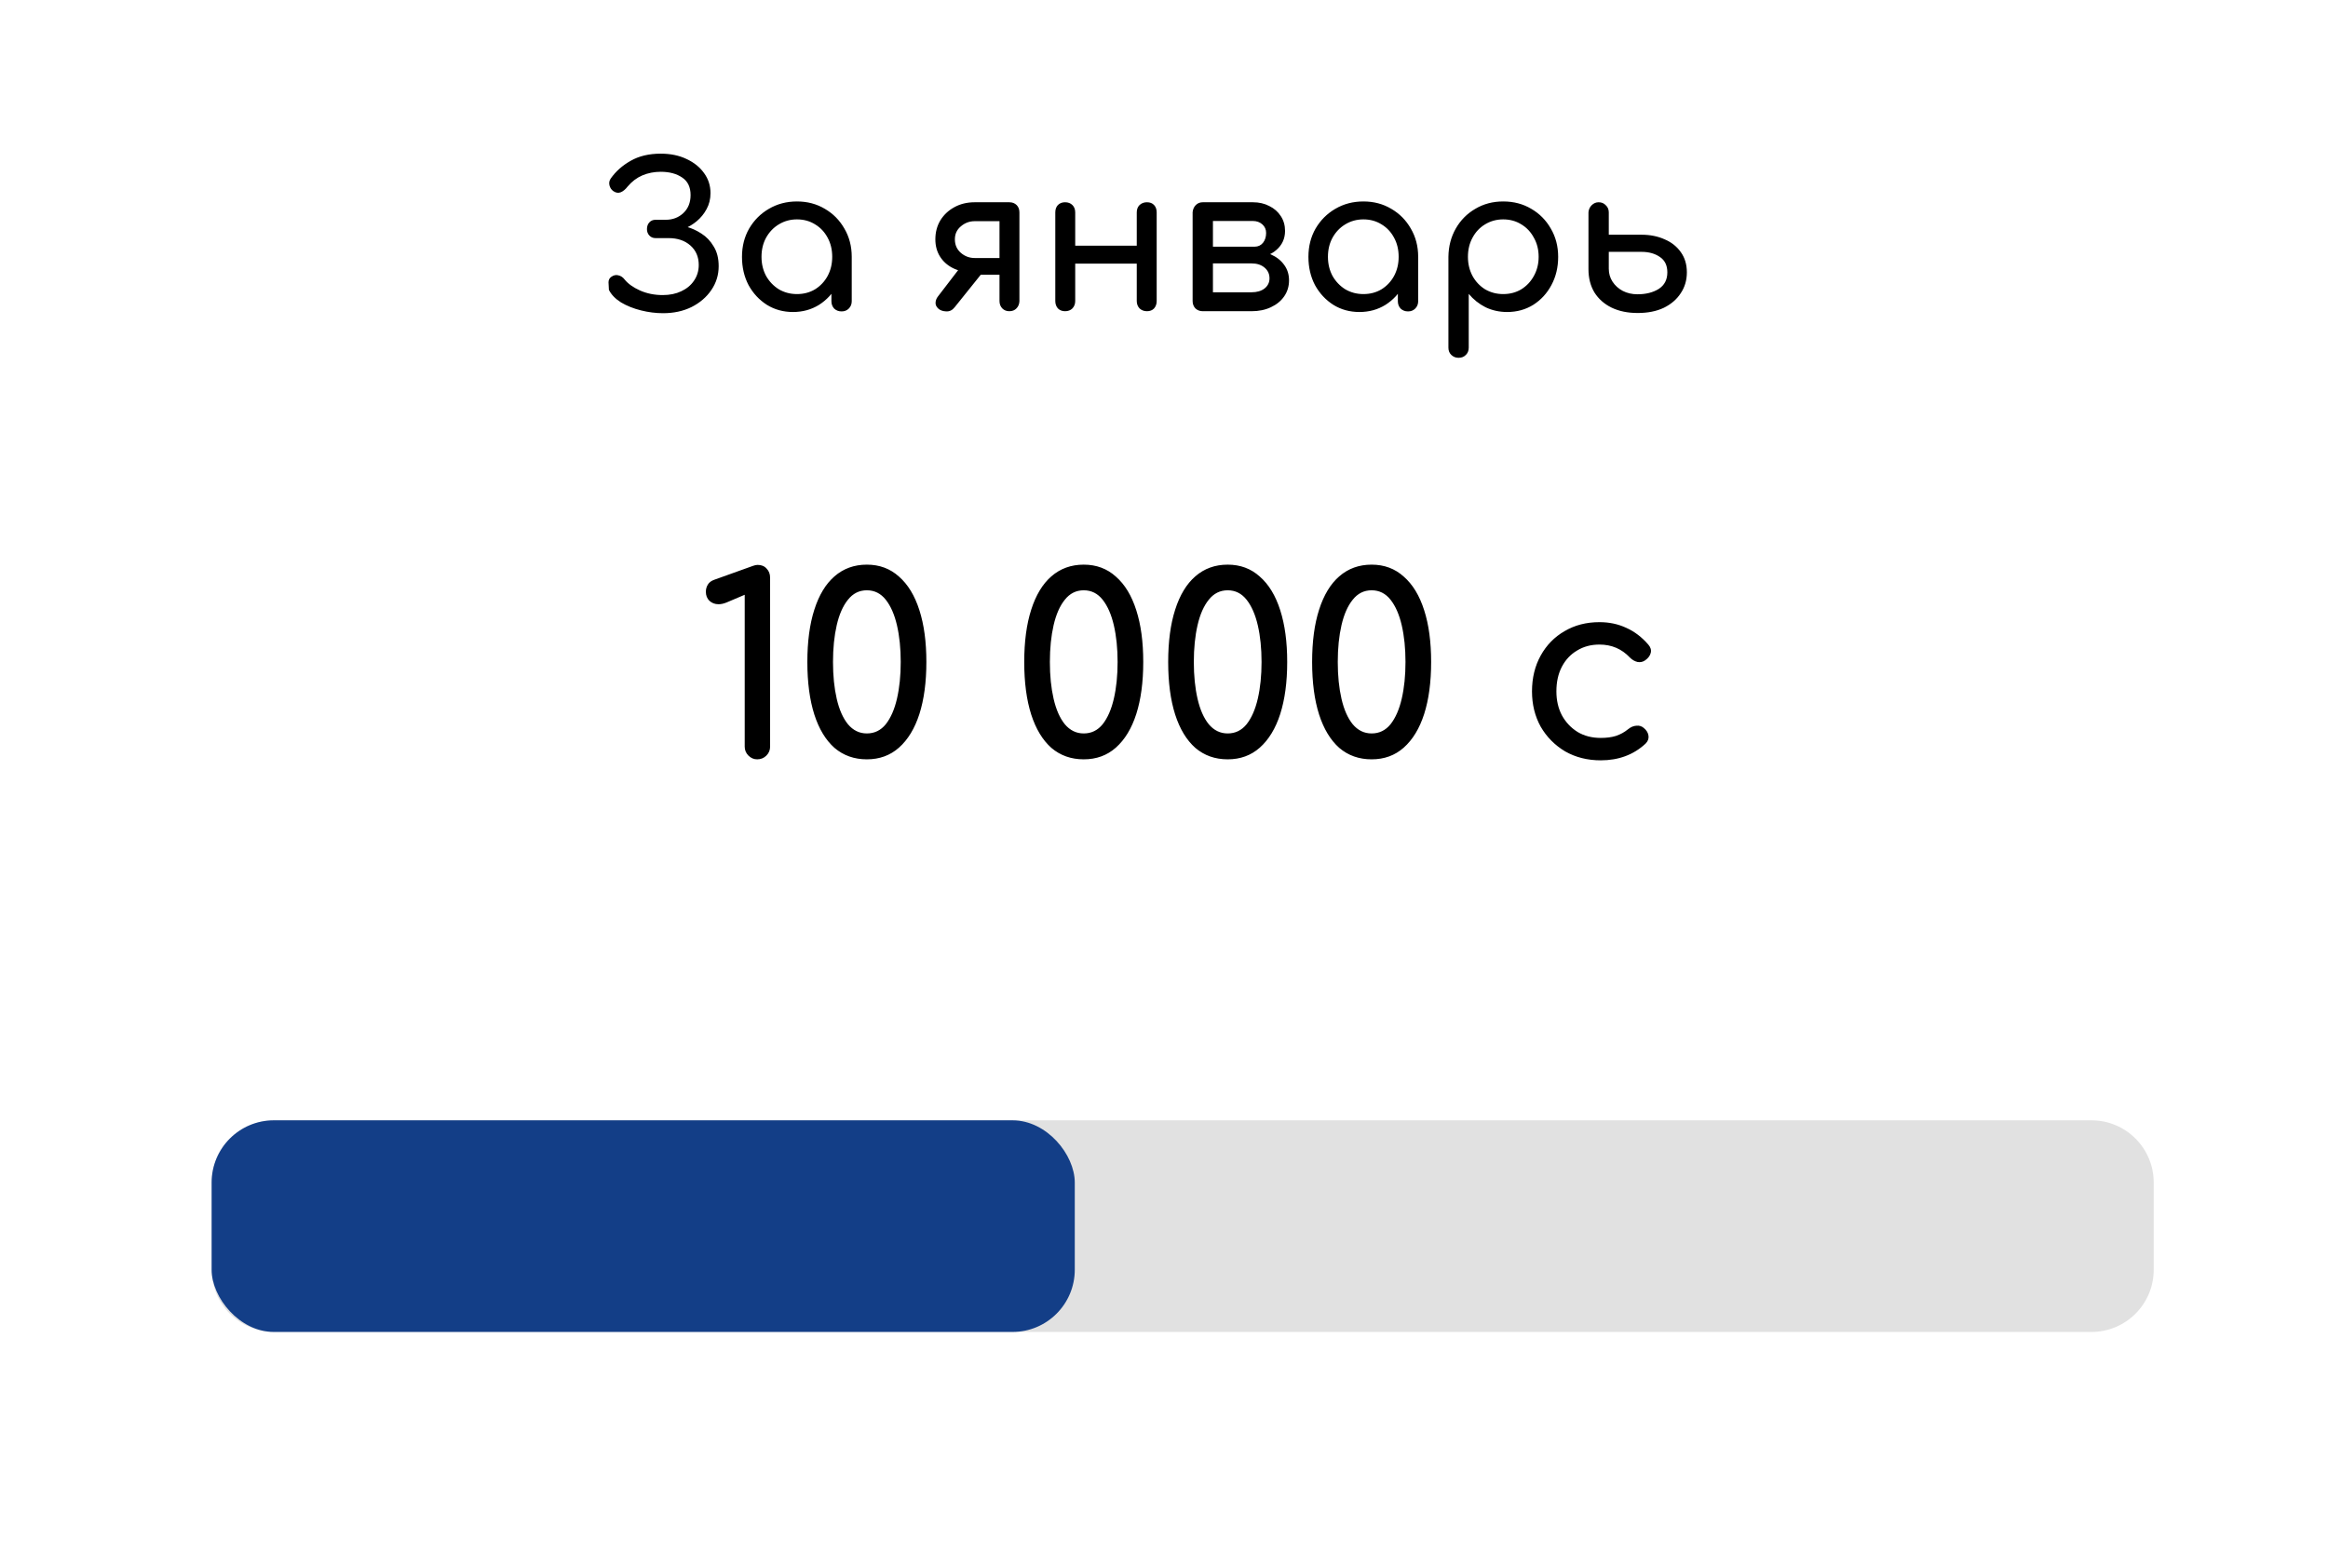 <svg width="187" height="126" viewBox="0 0 187 126" fill="none" xmlns="http://www.w3.org/2000/svg">
<g filter="url(#filter0_d_7_169)">
<rect x="2" width="183" height="122" rx="10" fill="white"/>
</g>
<path d="M53.264 25.16C52.677 25.16 52.085 25.085 51.488 24.936C50.891 24.787 50.357 24.573 49.888 24.296C49.429 24.008 49.104 23.672 48.912 23.288C48.901 23.085 48.891 22.883 48.88 22.68C48.88 22.477 48.965 22.323 49.136 22.216C49.317 22.099 49.499 22.067 49.68 22.12C49.872 22.163 50.037 22.275 50.176 22.456C50.453 22.797 50.864 23.091 51.408 23.336C51.963 23.581 52.571 23.704 53.232 23.704C53.797 23.704 54.293 23.603 54.72 23.4C55.157 23.197 55.499 22.915 55.744 22.552C56 22.179 56.128 21.757 56.128 21.288C56.128 20.637 55.904 20.115 55.456 19.72C55.008 19.325 54.427 19.128 53.712 19.128H52.656C52.453 19.128 52.288 19.059 52.16 18.92C52.032 18.781 51.968 18.611 51.968 18.408C51.968 18.184 52.032 18.003 52.16 17.864C52.288 17.725 52.453 17.656 52.656 17.656H53.472C54.037 17.656 54.512 17.475 54.896 17.112C55.28 16.749 55.472 16.269 55.472 15.672C55.472 15.032 55.248 14.563 54.8 14.264C54.352 13.955 53.776 13.8 53.072 13.8C52.549 13.8 52.059 13.896 51.6 14.088C51.152 14.28 50.757 14.579 50.416 14.984C50.235 15.219 50.048 15.373 49.856 15.448C49.664 15.523 49.467 15.491 49.264 15.352C49.115 15.245 49.013 15.096 48.96 14.904C48.907 14.701 48.939 14.515 49.056 14.344C49.461 13.768 49.995 13.293 50.656 12.92C51.328 12.536 52.133 12.344 53.072 12.344C53.861 12.344 54.555 12.488 55.152 12.776C55.749 13.053 56.219 13.432 56.56 13.912C56.901 14.381 57.072 14.915 57.072 15.512C57.072 15.992 56.965 16.424 56.752 16.808C56.549 17.181 56.288 17.501 55.968 17.768C55.659 18.024 55.333 18.221 54.992 18.36C54.651 18.488 54.352 18.552 54.096 18.552V18.04C54.384 18.04 54.731 18.099 55.136 18.216C55.541 18.323 55.941 18.504 56.336 18.76C56.741 19.016 57.072 19.363 57.328 19.8C57.595 20.227 57.728 20.755 57.728 21.384C57.728 22.088 57.531 22.728 57.136 23.304C56.752 23.869 56.224 24.323 55.552 24.664C54.88 24.995 54.117 25.16 53.264 25.16ZM63.697 25.064C62.919 25.064 62.22 24.872 61.601 24.488C60.983 24.093 60.492 23.565 60.129 22.904C59.777 22.232 59.601 21.475 59.601 20.632C59.601 19.789 59.793 19.032 60.177 18.36C60.572 17.688 61.1 17.16 61.761 16.776C62.433 16.381 63.185 16.184 64.017 16.184C64.849 16.184 65.596 16.381 66.257 16.776C66.919 17.16 67.441 17.688 67.825 18.36C68.22 19.032 68.417 19.789 68.417 20.632H67.793C67.793 21.475 67.612 22.232 67.249 22.904C66.897 23.565 66.412 24.093 65.793 24.488C65.175 24.872 64.476 25.064 63.697 25.064ZM64.017 23.624C64.561 23.624 65.047 23.496 65.473 23.24C65.9 22.973 66.236 22.616 66.481 22.168C66.727 21.709 66.849 21.197 66.849 20.632C66.849 20.056 66.727 19.544 66.481 19.096C66.236 18.637 65.9 18.28 65.473 18.024C65.047 17.757 64.561 17.624 64.017 17.624C63.484 17.624 62.999 17.757 62.561 18.024C62.135 18.28 61.793 18.637 61.537 19.096C61.292 19.544 61.169 20.056 61.169 20.632C61.169 21.197 61.292 21.709 61.537 22.168C61.793 22.616 62.135 22.973 62.561 23.24C62.999 23.496 63.484 23.624 64.017 23.624ZM67.601 25.016C67.367 25.016 67.169 24.941 67.009 24.792C66.86 24.632 66.785 24.435 66.785 24.2V21.752L67.089 20.056L68.417 20.632V24.2C68.417 24.435 68.337 24.632 68.177 24.792C68.028 24.941 67.836 25.016 67.601 25.016ZM81.07 25C80.846 25 80.659 24.925 80.51 24.776C80.36 24.616 80.286 24.419 80.286 24.184V22.072H78.03V21.864C77.464 21.864 76.963 21.752 76.526 21.528C76.088 21.304 75.747 20.995 75.502 20.6C75.256 20.205 75.134 19.747 75.134 19.224C75.134 18.659 75.267 18.152 75.534 17.704C75.811 17.256 76.184 16.904 76.654 16.648C77.134 16.381 77.683 16.248 78.302 16.248H81.07C81.315 16.248 81.512 16.323 81.662 16.472C81.811 16.621 81.886 16.819 81.886 17.064V24.2C81.875 24.435 81.795 24.627 81.646 24.776C81.507 24.925 81.315 25 81.07 25ZM75.39 24.808C75.219 24.659 75.139 24.493 75.15 24.312C75.16 24.131 75.224 23.965 75.342 23.816L77.294 21.272H79.422L76.686 24.68C76.504 24.915 76.28 25.027 76.014 25.016C75.747 25.005 75.539 24.936 75.39 24.808ZM78.302 20.728H80.286V17.768H78.302C77.875 17.768 77.502 17.907 77.182 18.184C76.862 18.451 76.702 18.797 76.702 19.224C76.702 19.672 76.862 20.035 77.182 20.312C77.502 20.589 77.875 20.728 78.302 20.728ZM92.128 25C91.894 25 91.696 24.925 91.536 24.776C91.387 24.616 91.312 24.419 91.312 24.184V17.064C91.312 16.819 91.387 16.621 91.536 16.472C91.696 16.323 91.894 16.248 92.128 16.248C92.374 16.248 92.566 16.323 92.704 16.472C92.843 16.621 92.912 16.819 92.912 17.064V24.184C92.912 24.419 92.843 24.616 92.704 24.776C92.566 24.925 92.374 25 92.128 25ZM85.552 25C85.317 25 85.126 24.925 84.976 24.776C84.838 24.616 84.768 24.419 84.768 24.184V17.064C84.768 16.819 84.838 16.621 84.976 16.472C85.126 16.323 85.317 16.248 85.552 16.248C85.797 16.248 85.995 16.323 86.144 16.472C86.293 16.621 86.368 16.819 86.368 17.064V24.184C86.368 24.419 86.293 24.616 86.144 24.776C85.995 24.925 85.797 25 85.552 25ZM86.16 21.176V19.736H91.776V21.176H86.16ZM96.615 25C96.381 25 96.183 24.925 96.023 24.776C95.874 24.616 95.799 24.419 95.799 24.184V17.048C95.821 16.813 95.906 16.621 96.055 16.472C96.205 16.323 96.391 16.248 96.615 16.248C96.861 16.248 97.058 16.323 97.207 16.472C97.357 16.621 97.431 16.819 97.431 17.064V19.816H100.535V20.136C101.122 20.136 101.639 20.237 102.087 20.44C102.546 20.643 102.903 20.925 103.159 21.288C103.415 21.64 103.543 22.051 103.543 22.52C103.543 23 103.415 23.427 103.159 23.8C102.903 24.173 102.546 24.467 102.087 24.68C101.639 24.893 101.122 25 100.535 25H96.615ZM97.431 23.48H100.535C100.962 23.48 101.309 23.379 101.575 23.176C101.842 22.963 101.975 22.691 101.975 22.36C101.975 22.008 101.842 21.72 101.575 21.496C101.309 21.272 100.962 21.16 100.535 21.16H97.431V23.48ZM99.271 20.68V19.816H100.791C101.058 19.816 101.277 19.715 101.447 19.512C101.618 19.299 101.703 19.032 101.703 18.712C101.703 18.435 101.602 18.205 101.399 18.024C101.197 17.843 100.941 17.752 100.631 17.752H96.631V16.248H100.631C101.133 16.248 101.575 16.349 101.959 16.552C102.354 16.744 102.663 17.016 102.887 17.368C103.111 17.709 103.223 18.104 103.223 18.552C103.223 19.171 102.989 19.683 102.519 20.088C102.061 20.483 101.485 20.68 100.791 20.68H99.271ZM109.197 25.064C108.419 25.064 107.72 24.872 107.101 24.488C106.483 24.093 105.992 23.565 105.629 22.904C105.277 22.232 105.101 21.475 105.101 20.632C105.101 19.789 105.293 19.032 105.677 18.36C106.072 17.688 106.6 17.16 107.261 16.776C107.933 16.381 108.685 16.184 109.517 16.184C110.349 16.184 111.096 16.381 111.757 16.776C112.419 17.16 112.941 17.688 113.325 18.36C113.72 19.032 113.917 19.789 113.917 20.632H113.293C113.293 21.475 113.112 22.232 112.749 22.904C112.397 23.565 111.912 24.093 111.293 24.488C110.675 24.872 109.976 25.064 109.197 25.064ZM109.517 23.624C110.061 23.624 110.547 23.496 110.973 23.24C111.4 22.973 111.736 22.616 111.981 22.168C112.227 21.709 112.349 21.197 112.349 20.632C112.349 20.056 112.227 19.544 111.981 19.096C111.736 18.637 111.4 18.28 110.973 18.024C110.547 17.757 110.061 17.624 109.517 17.624C108.984 17.624 108.499 17.757 108.061 18.024C107.635 18.28 107.293 18.637 107.037 19.096C106.792 19.544 106.669 20.056 106.669 20.632C106.669 21.197 106.792 21.709 107.037 22.168C107.293 22.616 107.635 22.973 108.061 23.24C108.499 23.496 108.984 23.624 109.517 23.624ZM113.101 25.016C112.867 25.016 112.669 24.941 112.509 24.792C112.36 24.632 112.285 24.435 112.285 24.2V21.752L112.589 20.056L113.917 20.632V24.2C113.917 24.435 113.837 24.632 113.677 24.792C113.528 24.941 113.336 25.016 113.101 25.016ZM117.162 28.744C116.928 28.744 116.73 28.664 116.57 28.504C116.421 28.355 116.346 28.163 116.346 27.928V20.632C116.357 19.789 116.554 19.032 116.938 18.36C117.322 17.688 117.845 17.16 118.506 16.776C119.168 16.381 119.914 16.184 120.746 16.184C121.589 16.184 122.341 16.381 123.002 16.776C123.664 17.16 124.186 17.688 124.57 18.36C124.965 19.032 125.162 19.789 125.162 20.632C125.162 21.475 124.981 22.232 124.618 22.904C124.266 23.565 123.781 24.093 123.162 24.488C122.544 24.872 121.845 25.064 121.066 25.064C120.437 25.064 119.856 24.936 119.322 24.68C118.8 24.413 118.352 24.056 117.978 23.608V27.928C117.978 28.163 117.904 28.355 117.754 28.504C117.605 28.664 117.408 28.744 117.162 28.744ZM120.746 23.624C121.29 23.624 121.776 23.496 122.202 23.24C122.629 22.973 122.965 22.616 123.21 22.168C123.466 21.709 123.594 21.197 123.594 20.632C123.594 20.056 123.466 19.544 123.21 19.096C122.965 18.637 122.629 18.28 122.202 18.024C121.776 17.757 121.29 17.624 120.746 17.624C120.213 17.624 119.728 17.757 119.29 18.024C118.864 18.28 118.528 18.637 118.282 19.096C118.037 19.544 117.914 20.056 117.914 20.632C117.914 21.197 118.037 21.709 118.282 22.168C118.528 22.616 118.864 22.973 119.29 23.24C119.728 23.496 120.213 23.624 120.746 23.624ZM131.548 25.144C130.748 25.144 130.05 25 129.452 24.712C128.866 24.424 128.407 24.019 128.076 23.496C127.756 22.963 127.596 22.339 127.596 21.624V17.048C127.618 16.824 127.703 16.637 127.852 16.488C128.012 16.328 128.199 16.248 128.412 16.248C128.647 16.248 128.839 16.328 128.988 16.488C129.148 16.637 129.228 16.829 129.228 17.064V18.856H131.852C132.546 18.856 133.164 18.979 133.708 19.224C134.263 19.459 134.7 19.805 135.02 20.264C135.34 20.712 135.5 21.251 135.5 21.88C135.5 22.509 135.335 23.069 135.004 23.56C134.684 24.051 134.231 24.44 133.644 24.728C133.058 25.005 132.359 25.144 131.548 25.144ZM131.532 23.64C132.215 23.64 132.786 23.496 133.244 23.208C133.703 22.909 133.932 22.467 133.932 21.88C133.932 21.325 133.735 20.915 133.34 20.648C132.946 20.371 132.45 20.232 131.852 20.232H129.228V21.592C129.228 21.976 129.33 22.323 129.532 22.632C129.735 22.941 130.007 23.187 130.348 23.368C130.7 23.549 131.095 23.64 131.532 23.64Z" fill="black"/>
<path d="M60.82 61C60.553 61 60.32 60.9 60.12 60.7C59.92 60.5 59.82 60.26 59.82 59.98V47.78L58.36 48.4C58.133 48.493 57.92 48.54 57.72 48.54C57.427 48.54 57.18 48.447 56.98 48.26C56.793 48.073 56.7 47.833 56.7 47.54C56.7 47.327 56.753 47.133 56.86 46.96C56.967 46.787 57.133 46.66 57.36 46.58L60.48 45.46C60.547 45.433 60.613 45.413 60.68 45.4C60.747 45.387 60.807 45.38 60.86 45.38C61.167 45.38 61.407 45.48 61.58 45.68C61.767 45.867 61.86 46.113 61.86 46.42V59.98C61.86 60.26 61.76 60.5 61.56 60.7C61.36 60.9 61.113 61 60.82 61ZM69.632 61C68.618 61 67.752 60.693 67.032 60.08C66.325 59.453 65.785 58.56 65.412 57.4C65.038 56.227 64.852 54.82 64.852 53.18C64.852 51.54 65.038 50.14 65.412 48.98C65.785 47.807 66.325 46.913 67.032 46.3C67.752 45.673 68.618 45.36 69.632 45.36C70.645 45.36 71.505 45.68 72.212 46.32C72.932 46.947 73.478 47.847 73.852 49.02C74.225 50.18 74.412 51.567 74.412 53.18C74.412 54.793 74.225 56.187 73.852 57.36C73.478 58.52 72.932 59.42 72.212 60.06C71.505 60.687 70.645 61 69.632 61ZM69.632 58.92C70.245 58.92 70.752 58.673 71.152 58.18C71.552 57.673 71.852 56.987 72.052 56.12C72.252 55.253 72.352 54.273 72.352 53.18C72.352 52.087 72.252 51.107 72.052 50.24C71.852 49.373 71.552 48.687 71.152 48.18C70.752 47.673 70.245 47.42 69.632 47.42C69.018 47.42 68.512 47.673 68.112 48.18C67.712 48.673 67.412 49.353 67.212 50.22C67.012 51.087 66.912 52.073 66.912 53.18C66.912 54.287 67.012 55.273 67.212 56.14C67.412 57.007 67.712 57.687 68.112 58.18C68.525 58.673 69.032 58.92 69.632 58.92ZM87.053 61C86.04 61 85.173 60.693 84.453 60.08C83.747 59.453 83.207 58.56 82.833 57.4C82.46 56.227 82.273 54.82 82.273 53.18C82.273 51.54 82.46 50.14 82.833 48.98C83.207 47.807 83.747 46.913 84.453 46.3C85.173 45.673 86.04 45.36 87.053 45.36C88.067 45.36 88.927 45.68 89.633 46.32C90.353 46.947 90.9 47.847 91.273 49.02C91.647 50.18 91.833 51.567 91.833 53.18C91.833 54.793 91.647 56.187 91.273 57.36C90.9 58.52 90.353 59.42 89.633 60.06C88.927 60.687 88.067 61 87.053 61ZM87.053 58.92C87.667 58.92 88.173 58.673 88.573 58.18C88.973 57.673 89.273 56.987 89.473 56.12C89.673 55.253 89.773 54.273 89.773 53.18C89.773 52.087 89.673 51.107 89.473 50.24C89.273 49.373 88.973 48.687 88.573 48.18C88.173 47.673 87.667 47.42 87.053 47.42C86.44 47.42 85.933 47.673 85.533 48.18C85.133 48.673 84.833 49.353 84.633 50.22C84.433 51.087 84.333 52.073 84.333 53.18C84.333 54.287 84.433 55.273 84.633 56.14C84.833 57.007 85.133 57.687 85.533 58.18C85.947 58.673 86.453 58.92 87.053 58.92ZM98.616 61C97.603 61 96.736 60.693 96.016 60.08C95.309 59.453 94.769 58.56 94.396 57.4C94.023 56.227 93.836 54.82 93.836 53.18C93.836 51.54 94.023 50.14 94.396 48.98C94.769 47.807 95.309 46.913 96.016 46.3C96.736 45.673 97.603 45.36 98.616 45.36C99.629 45.36 100.489 45.68 101.196 46.32C101.916 46.947 102.463 47.847 102.836 49.02C103.209 50.18 103.396 51.567 103.396 53.18C103.396 54.793 103.209 56.187 102.836 57.36C102.463 58.52 101.916 59.42 101.196 60.06C100.489 60.687 99.629 61 98.616 61ZM98.616 58.92C99.229 58.92 99.736 58.673 100.136 58.18C100.536 57.673 100.836 56.987 101.036 56.12C101.236 55.253 101.336 54.273 101.336 53.18C101.336 52.087 101.236 51.107 101.036 50.24C100.836 49.373 100.536 48.687 100.136 48.18C99.736 47.673 99.229 47.42 98.616 47.42C98.003 47.42 97.496 47.673 97.096 48.18C96.696 48.673 96.396 49.353 96.196 50.22C95.996 51.087 95.896 52.073 95.896 53.18C95.896 54.287 95.996 55.273 96.196 56.14C96.396 57.007 96.696 57.687 97.096 58.18C97.509 58.673 98.016 58.92 98.616 58.92ZM110.178 61C109.165 61 108.298 60.693 107.578 60.08C106.872 59.453 106.332 58.56 105.958 57.4C105.585 56.227 105.398 54.82 105.398 53.18C105.398 51.54 105.585 50.14 105.958 48.98C106.332 47.807 106.872 46.913 107.578 46.3C108.298 45.673 109.165 45.36 110.178 45.36C111.192 45.36 112.052 45.68 112.758 46.32C113.478 46.947 114.025 47.847 114.398 49.02C114.772 50.18 114.958 51.567 114.958 53.18C114.958 54.793 114.772 56.187 114.398 57.36C114.025 58.52 113.478 59.42 112.758 60.06C112.052 60.687 111.192 61 110.178 61ZM110.178 58.92C110.792 58.92 111.298 58.673 111.698 58.18C112.098 57.673 112.398 56.987 112.598 56.12C112.798 55.253 112.898 54.273 112.898 53.18C112.898 52.087 112.798 51.107 112.598 50.24C112.398 49.373 112.098 48.687 111.698 48.18C111.298 47.673 110.792 47.42 110.178 47.42C109.565 47.42 109.058 47.673 108.658 48.18C108.258 48.673 107.958 49.353 107.758 50.22C107.558 51.087 107.458 52.073 107.458 53.18C107.458 54.287 107.558 55.273 107.758 56.14C107.958 57.007 108.258 57.687 108.658 58.18C109.072 58.673 109.578 58.92 110.178 58.92ZM128.58 61.08C127.514 61.08 126.56 60.84 125.72 60.36C124.894 59.867 124.24 59.207 123.76 58.38C123.294 57.54 123.06 56.593 123.06 55.54C123.06 54.46 123.294 53.5 123.76 52.66C124.227 51.82 124.867 51.167 125.68 50.7C126.494 50.22 127.427 49.98 128.48 49.98C129.267 49.98 129.987 50.133 130.64 50.44C131.294 50.733 131.88 51.18 132.4 51.78C132.587 51.993 132.654 52.213 132.6 52.44C132.547 52.667 132.4 52.867 132.16 53.04C131.974 53.173 131.767 53.22 131.54 53.18C131.314 53.127 131.107 53.007 130.92 52.82C130.267 52.127 129.454 51.78 128.48 51.78C127.8 51.78 127.2 51.94 126.68 52.26C126.16 52.567 125.754 53 125.46 53.56C125.167 54.12 125.02 54.78 125.02 55.54C125.02 56.26 125.167 56.9 125.46 57.46C125.767 58.02 126.187 58.467 126.72 58.8C127.254 59.12 127.874 59.28 128.58 59.28C129.047 59.28 129.454 59.227 129.8 59.12C130.16 59 130.487 58.82 130.78 58.58C130.994 58.407 131.214 58.313 131.44 58.3C131.667 58.273 131.867 58.333 132.04 58.48C132.267 58.667 132.394 58.88 132.42 59.12C132.447 59.347 132.367 59.553 132.18 59.74C131.22 60.633 130.02 61.08 128.58 61.08Z" fill="black"/>
<g filter="url(#filter1_d_7_169)">
<path d="M17 91C17 88.239 19.239 86 22 86H168C170.761 86 173 88.239 173 91V98C173 100.761 170.761 103 168 103H22C19.239 103 17 100.761 17 98V91Z" fill="#E1E1E1"/>
</g>
<g filter="url(#filter2_d_7_169)">
<rect x="17" y="86" width="69.333" height="17" rx="5" fill="#133E87"/>
</g>
<defs>
<filter id="filter0_d_7_169" x="0" y="0" width="187" height="126" filterUnits="userSpaceOnUse" color-interpolation-filters="sRGB">
<feFlood flood-opacity="0" result="BackgroundImageFix"/>
<feColorMatrix in="SourceAlpha" type="matrix" values="0 0 0 0 0 0 0 0 0 0 0 0 0 0 0 0 0 0 127 0" result="hardAlpha"/>
<feOffset dy="2"/>
<feGaussianBlur stdDeviation="1"/>
<feComposite in2="hardAlpha" operator="out"/>
<feColorMatrix type="matrix" values="0 0 0 0 0 0 0 0 0 0 0 0 0 0 0 0 0 0 0.25 0"/>
<feBlend mode="normal" in2="BackgroundImageFix" result="effect1_dropShadow_7_169"/>
<feBlend mode="normal" in="SourceGraphic" in2="effect1_dropShadow_7_169" result="shape"/>
</filter>
<filter id="filter1_d_7_169" x="13" y="86" width="164" height="25" filterUnits="userSpaceOnUse" color-interpolation-filters="sRGB">
<feFlood flood-opacity="0" result="BackgroundImageFix"/>
<feColorMatrix in="SourceAlpha" type="matrix" values="0 0 0 0 0 0 0 0 0 0 0 0 0 0 0 0 0 0 127 0" result="hardAlpha"/>
<feOffset dy="4"/>
<feGaussianBlur stdDeviation="2"/>
<feComposite in2="hardAlpha" operator="out"/>
<feColorMatrix type="matrix" values="0 0 0 0 0 0 0 0 0 0 0 0 0 0 0 0 0 0 0.25 0"/>
<feBlend mode="normal" in2="BackgroundImageFix" result="effect1_dropShadow_7_169"/>
<feBlend mode="normal" in="SourceGraphic" in2="effect1_dropShadow_7_169" result="shape"/>
</filter>
<filter id="filter2_d_7_169" x="13" y="86" width="77.333" height="25" filterUnits="userSpaceOnUse" color-interpolation-filters="sRGB">
<feFlood flood-opacity="0" result="BackgroundImageFix"/>
<feColorMatrix in="SourceAlpha" type="matrix" values="0 0 0 0 0 0 0 0 0 0 0 0 0 0 0 0 0 0 127 0" result="hardAlpha"/>
<feOffset dy="4"/>
<feGaussianBlur stdDeviation="2"/>
<feComposite in2="hardAlpha" operator="out"/>
<feColorMatrix type="matrix" values="0 0 0 0 0 0 0 0 0 0 0 0 0 0 0 0 0 0 0.25 0"/>
<feBlend mode="normal" in2="BackgroundImageFix" result="effect1_dropShadow_7_169"/>
<feBlend mode="normal" in="SourceGraphic" in2="effect1_dropShadow_7_169" result="shape"/>
</filter>
</defs>
</svg>
